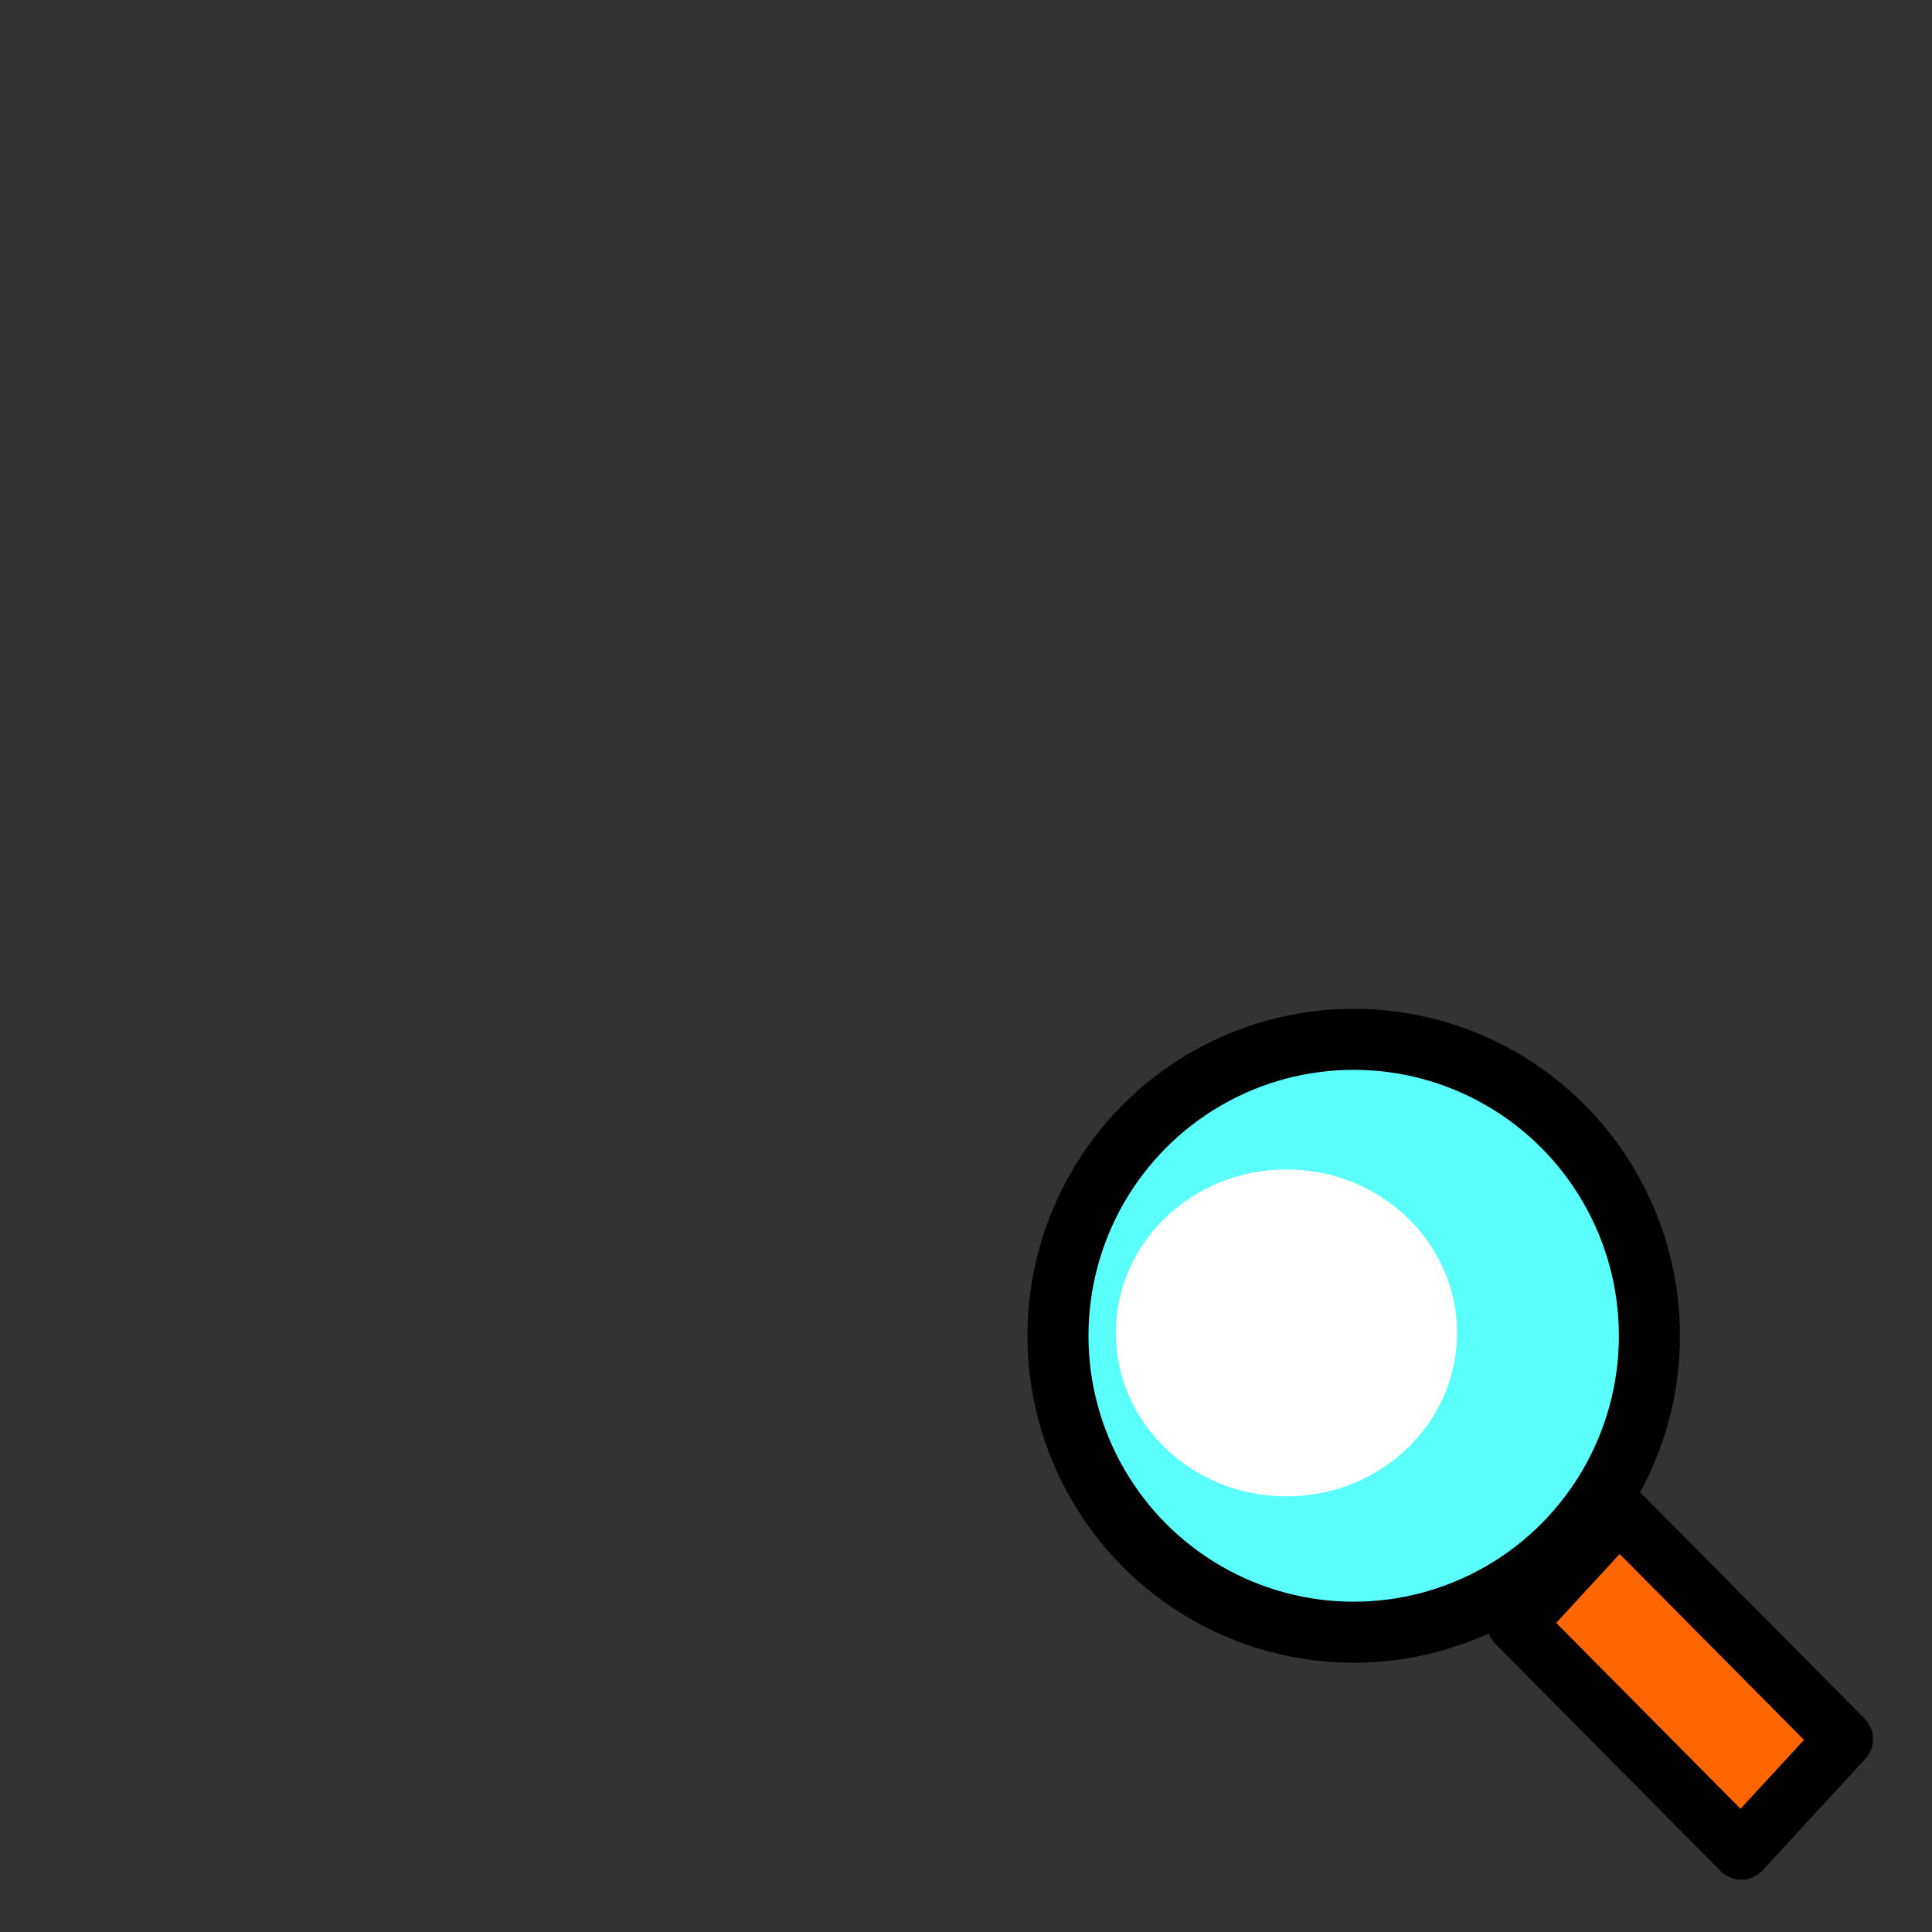 <svg height="100" viewBox="0 0 100 100" width="100" xmlns="http://www.w3.org/2000/svg"><rect x="0" y="0" width="100" height="100" fill="#333333" stroke="none"/><g fill-rule="evenodd"><ellipse cx="70.067" cy="69.139" fill="#5afffb" rx="15.307" ry="15.345" stroke="#000" stroke-linejoin="round" stroke-width="3.16"/><path d="m78.473 84.041 5.321-5.775 11.657 11.752-5.321 5.775z" fill="#f60" stroke="#000" stroke-linejoin="round" stroke-width="3"/><ellipse cx="66.587" cy="68.992" fill="#fff" rx="8.83" ry="8.462"/></g></svg>